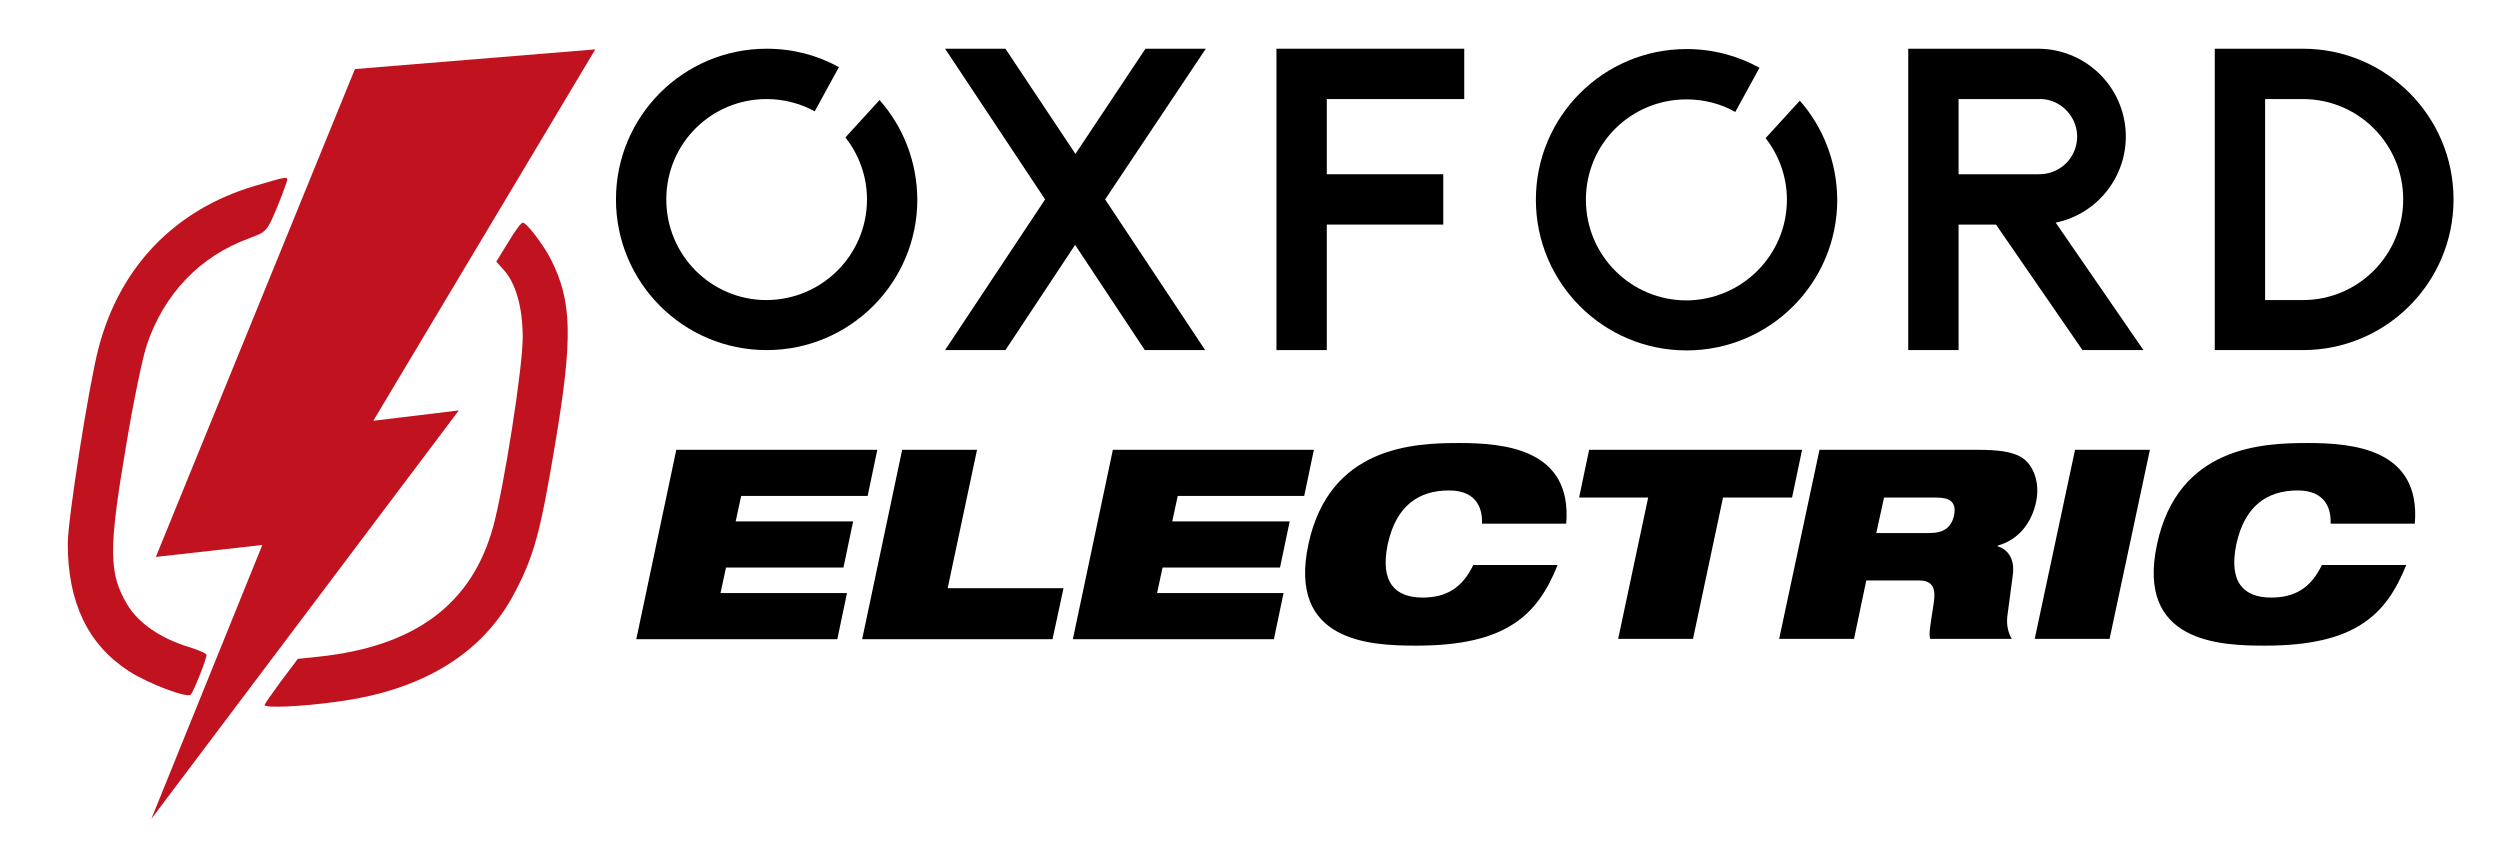<?xml version="1.0" encoding="utf-8"?>
<!-- Generator: Adobe Illustrator 24.3.0, SVG Export Plug-In . SVG Version: 6.00 Build 0)  -->
<svg version="1.1" id="Layer_1" xmlns="http://www.w3.org/2000/svg" xmlns:xlink="http://www.w3.org/1999/xlink" x="0px" y="0px"
	 viewBox="0 0 774.8 263.2" style="enable-background:new 0 0 774.8 263.2;" xml:space="preserve">
<style type="text/css">
	.st0{fill:#C1121F;}
</style>
<path class="st0" d="M79,57.6C54.1,65,37.1,82.7,30.5,108c-3,11.6-9.5,53-9.5,60.5c0,18.3,6.3,31.4,19.1,39.6
	c5.9,3.8,17.9,8.3,19,7.2c0.9-0.9,4.9-11,4.9-12.3c0-0.5-2.4-1.5-5.2-2.4c-8.8-2.6-15.9-7.4-19.4-13.3c-5.7-9.6-5.8-17-0.3-49.3
	c2.2-13.3,5.1-27.3,6.4-31.1c5.3-15.8,16.5-27.5,31.6-33c5.6-2.1,5.6-2.1,8.8-9.7c1.7-4.2,3.1-8,3.1-8.5C89,54.7,88.6,54.8,79,57.6z
	"/>
<path class="st0" d="M157.5,75.1l-3.7,6l2.1,2.3c3.9,4.1,6.1,11.8,6.1,21.2c0,9.3-5.7,45.8-9.1,58.4c-6.5,24.1-24.1,37.3-54,40.5
	l-6.6,0.7l-5.2,6.9c-2.8,3.8-5.1,7.1-5.1,7.4c0,1,11.5,0.5,22.2-1c26.9-3.5,45.7-15.1,55.5-34.2c5.8-11.1,7.8-18.4,12.3-45.4
	c5.6-33.2,5.3-44.4-1.2-57.4c-2.4-4.7-7.6-11.5-8.8-11.5C161.5,69,159.5,71.7,157.5,75.1z"/>
<g>
	<path d="M209.6,139.4h62.3l-3,14.3h-39.2l-1.7,7.9h36.4l-3,14.3H225l-1.7,7.9h39.2l-3,14.3h-62.3L209.6,139.4z"/>
	<path d="M279.6,139.4h23.2l-9.1,42.9h35.9l-3.4,15.8h-59L279.6,139.4z"/>
	<path d="M344.9,139.4h62.3l-3,14.3H365l-1.7,7.9h36.4l-3,14.3h-36.4l-1.7,7.9h39.2l-3,14.3h-62.3L344.9,139.4z"/>
	<path d="M482.7,175.2c-3.1,7.7-7.1,14-13.7,18.2c-6.6,4.3-16,6.7-30.1,6.7c-14,0-39.9-1-33.4-31.4s32.7-31.4,46.7-31.4
		c14,0,35.1,1.8,33.2,25h-26.1c0.2-4.2-1.3-10.3-10.2-10.3c-9.4,0-16.4,4.7-19,16.6c-2.5,11.9,2.3,16.6,10.8,16.6
		c7.3,0,12.3-3,15.7-10.1H482.7z"/>
	<path d="M510.8,154.2h-21.4l3.1-14.8h66l-3.1,14.8H534l-9.3,43.8h-23.2L510.8,154.2z"/>
	<path d="M563.9,139.4h48.8c6.7,0,10.6,0.6,13.4,2.1c3.9,2.1,6.3,7.8,4.9,14.2c-1.2,5.5-4.7,11.4-11.9,13.4l0,0.2
		c3.2,1,5.4,3.9,4.7,9l-1.7,12.8c-0.3,2.6,0.3,5.1,1.4,6.9h-25.3c-0.5-1.7,0.1-4.3,1.1-11.1c0.7-4.4-0.2-7-4.5-7h-16.4l-3.8,18.1
		h-23.2L563.9,139.4z M581.5,165.2H598c4.5,0,6.8-1.8,7.6-5.5c0.9-4.4-1.7-5.5-5.6-5.5h-16.1L581.5,165.2z"/>
	<path d="M643.1,139.4h23.2L653.8,198h-23.2L643.1,139.4z"/>
	<path d="M745.7,175.2c-3.1,7.7-7.1,14-13.7,18.2c-6.6,4.3-16,6.7-30.1,6.7c-14,0-39.9-1-33.4-31.4s32.7-31.4,46.7-31.4
		c14,0,35.1,1.8,33.2,25h-26.1c0.2-4.2-1.3-10.3-10.2-10.3c-9.4,0-16.4,4.7-19,16.6c-2.5,11.9,2.3,16.6,10.8,16.6
		c7.3,0,12.3-3,15.7-10.1H745.7z"/>
</g>
<g>
	<path d="M342.5,61.8l31,46.7h-18.7l-21.6-32.6l-21.6,32.6h-18.7l31-46.7l-31-46.7h18.7l21.7,32.6l21.7-32.6h18.7L342.5,61.8z"/>
	<path d="M411.2,30.7V54h36.1v15.6h-36.1v38.9h-15.6V15.1h58.2v15.6H411.2z"/>
	<path d="M664.3,108.5h-18.9l-26.8-38.9h-11.6v38.9h-15.6V15.1h40.2c14,0,25.7,10.6,27.1,24.5c1.4,13.9-8,26.6-21.6,29.4
		L664.3,108.5z M631.7,54c4.3,0.1,8.3-2.1,10.4-5.7c2.2-3.7,2.2-8.2,0-11.9c-2.2-3.7-6.2-5.9-10.4-5.7h-24.7V54L631.7,54z"/>
	<path d="M713.7,15.1c25.8,0,46.7,20.9,46.7,46.7s-20.9,46.7-46.7,46.7h-27.3V15.1L713.7,15.1L713.7,15.1z M744.8,61.8
		c0-17.2-13.9-31.1-31.1-31.1H702V93h11.7C730.9,93,744.8,79,744.8,61.8z"/>
	<g>
		<path d="M272.6,31L262,42.6c4.2,5.3,6.7,12,6.7,19.2c0,17.2-13.9,31.1-31.1,31.2c-17.2,0-31.1-13.9-31.1-31.2s13.9-31.1,31.1-31.1
			c5.4,0,10.5,1.4,14.9,3.8l7.5-13.7c-6.7-3.7-14.3-5.7-22.4-5.7c-25.8,0-46.7,20.9-46.7,46.7c0,25.8,20.9,46.7,46.7,46.7
			c25.8,0,46.7-20.9,46.7-46.7C284.2,50,279.9,39.3,272.6,31z"/>
	</g>
	<g>
		<path d="M557.8,31.2l-10.6,11.6c4.1,5.3,6.6,11.9,6.6,19.1c0,17.2-14,31.1-31.1,31.2c-17.2,0-31.2-13.9-31.2-31.2
			s13.9-31.1,31.2-31.1c5.5,0,10.7,1.4,15.1,3.9l7.5-13.7c-6.7-3.7-14.4-5.8-22.6-5.8c-25.8,0-46.7,20.9-46.7,46.7
			c0,25.8,20.9,46.7,46.7,46.7c25.8,0,46.7-20.9,46.7-46.7C569.3,50.1,565,39.4,557.8,31.2z"/>
	</g>
</g>
<polygon class="st0" points="184.5,15.3 110,21.4 48.3,172.6 81.3,168.9 46.9,253.8 142.2,127.2 115.7,130.4 "/>
</svg>

